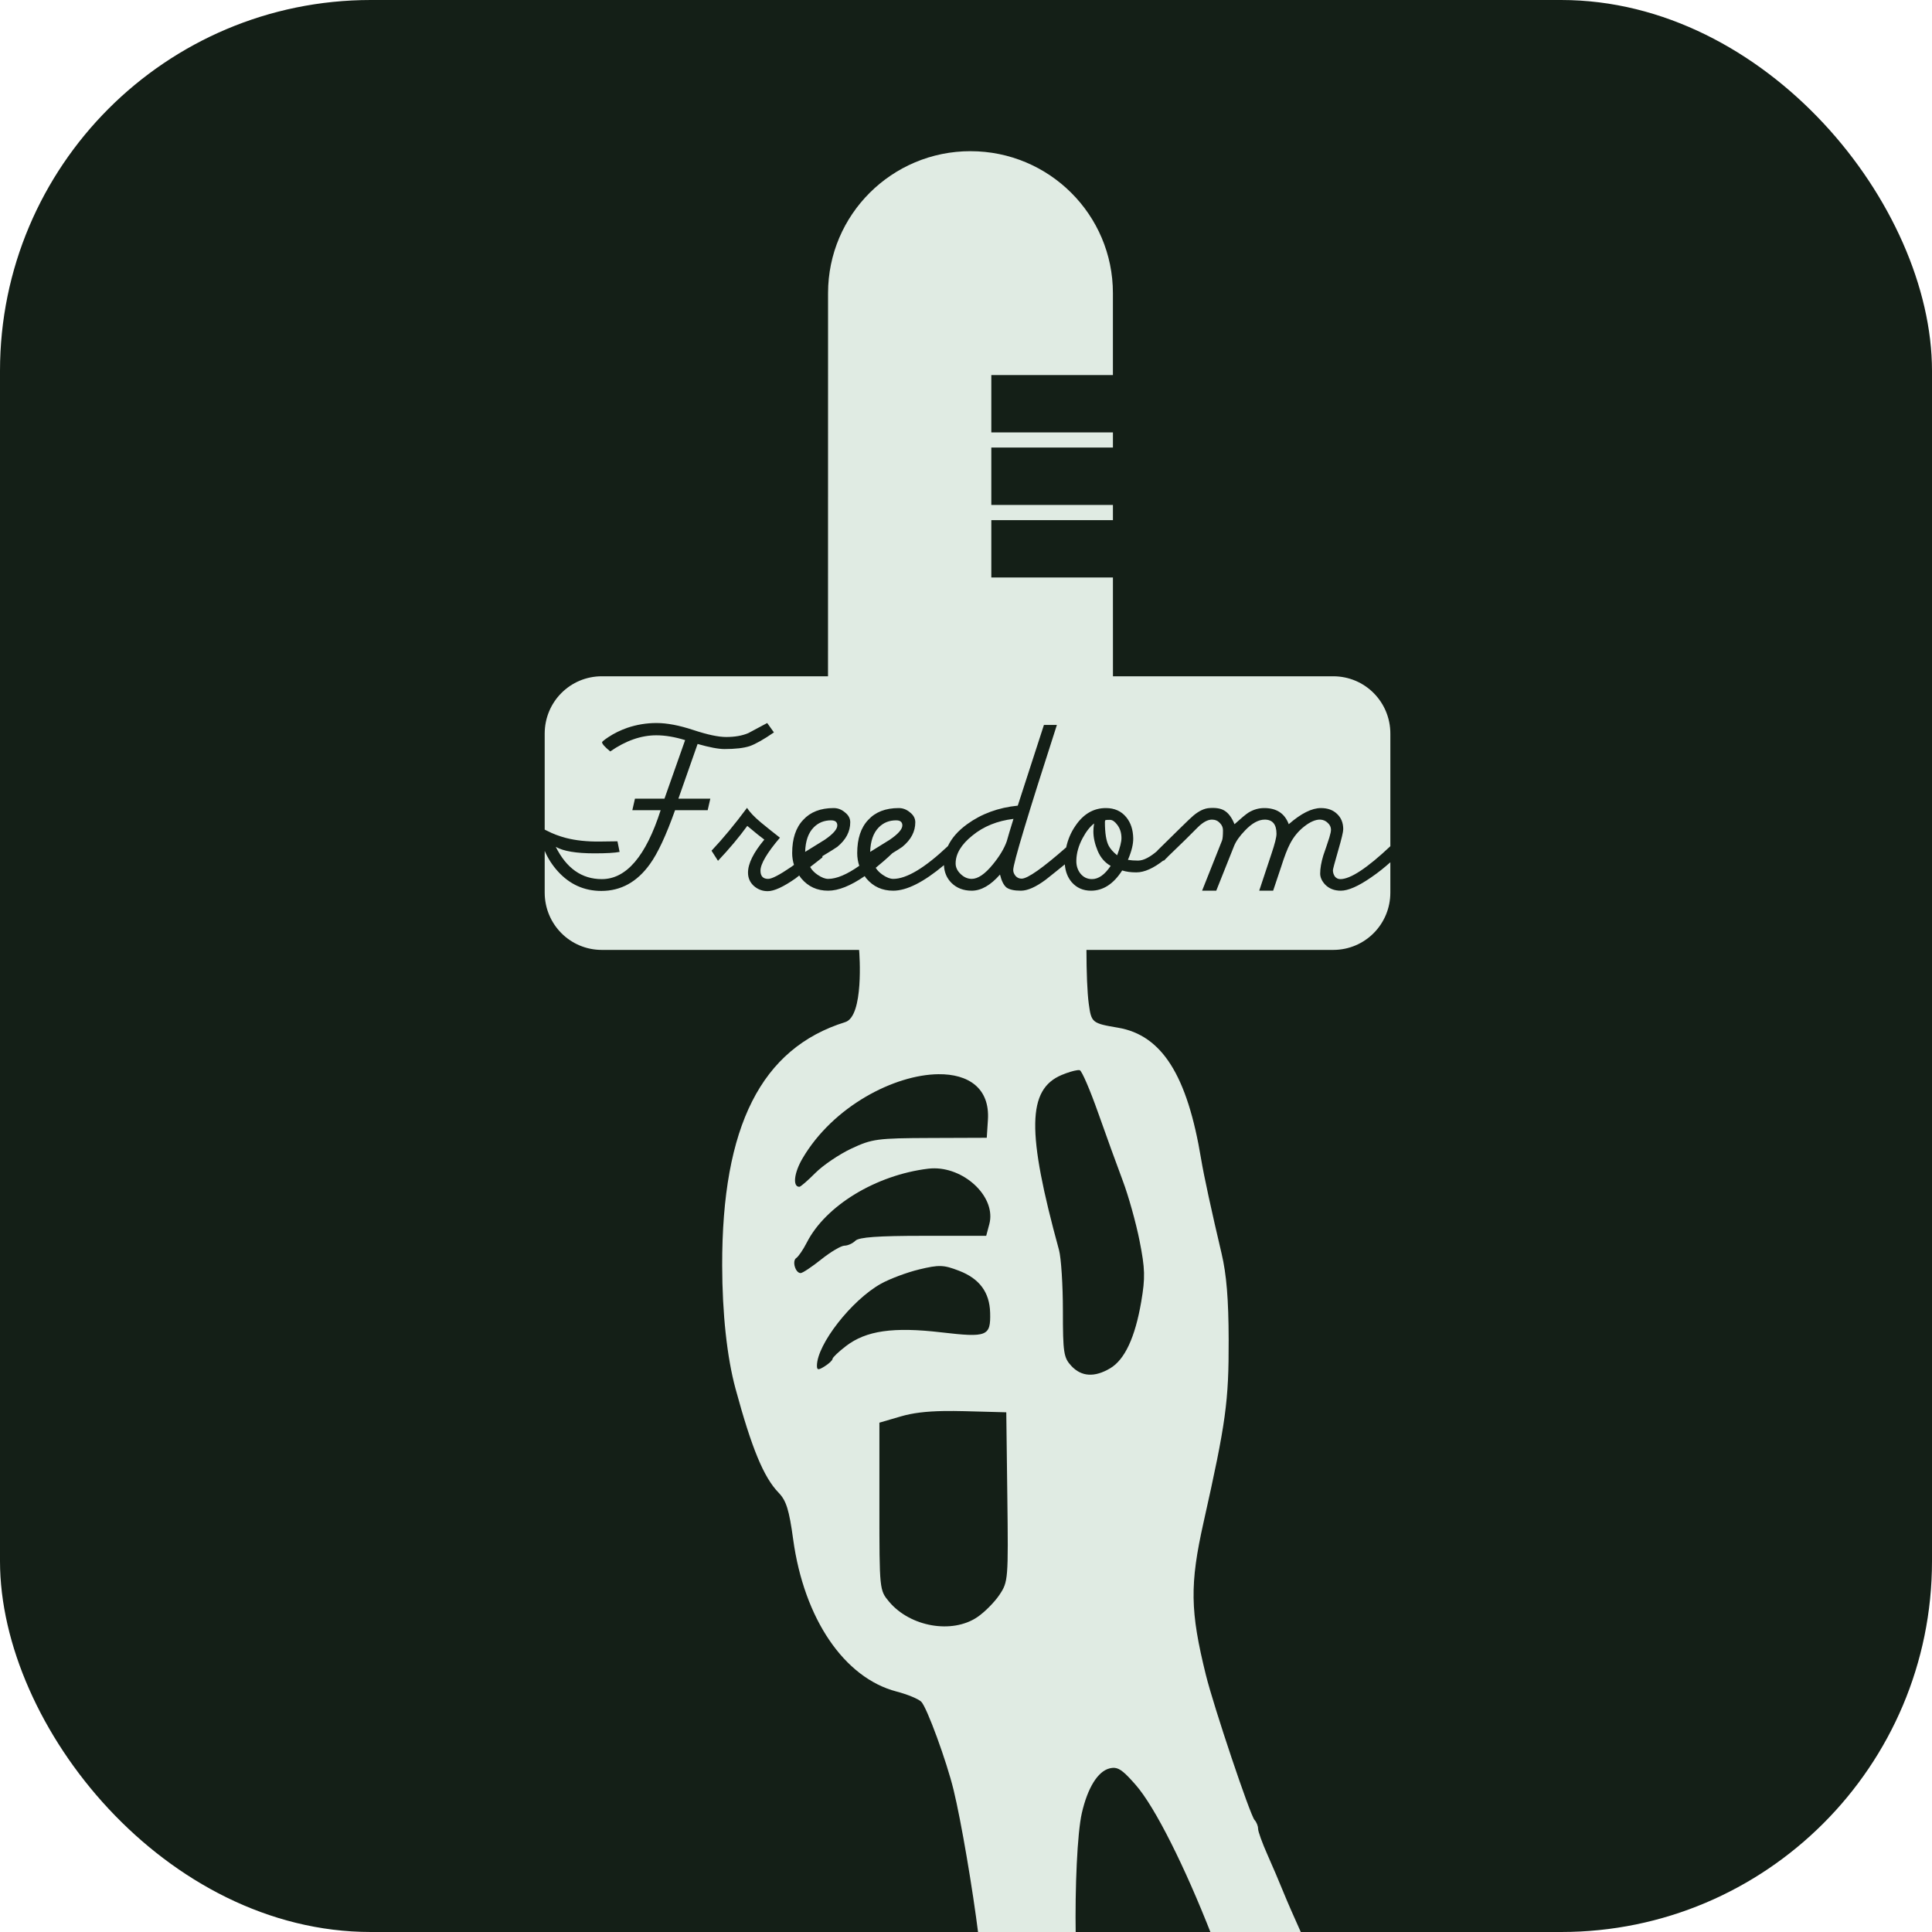 <?xml version="1.0" encoding="UTF-8" standalone="no"?>
<svg
   xmlns:dc="http://purl.org/dc/elements/1.1/"
   xmlns:cc="http://creativecommons.org/ns#"
   xmlns:rdf="http://www.w3.org/1999/02/22-rdf-syntax-ns#"
   xmlns:svg="http://www.w3.org/2000/svg"
   xmlns="http://www.w3.org/2000/svg"
   xmlns:sodipodi="http://sodipodi.sourceforge.net/DTD/sodipodi-0.dtd"
   xmlns:inkscape="http://www.inkscape.org/namespaces/inkscape"
   width="256"
   height="256"
   viewBox="0 0 67.733 67.733"
   version="1.1"
   id="svg8"
   inkscape:version="1.0.2-2 (e86c870879, 2021-01-15)"
   sodipodi:docname="icon.svg"
   inkscape:export-filename="D:\Documents\Freedom-News\artwork\icon.png"
   inkscape:export-xdpi="96"
   inkscape:export-ydpi="96">
  <defs
     id="defs2" />
  <sodipodi:namedview
     id="base"
     pagecolor="#ffffff"
     bordercolor="#666666"
     borderopacity="1.0"
     inkscape:pageopacity="0.0"
     inkscape:pageshadow="2"
     inkscape:zoom="2"
     inkscape:cx="77.611583"
     inkscape:cy="99.94763"
     inkscape:document-units="mm"
     inkscape:current-layer="layer1"
     showgrid="false"
     units="px"
     showguides="false"
     inkscape:window-width="1920"
     inkscape:window-height="1051"
     inkscape:window-x="-9"
     inkscape:window-y="-9"
     inkscape:window-maximized="1"
     inkscape:pagecheckerboard="true"
     inkscape:document-rotation="0" />
  <g
     inkscape:label="Layer 1"
     inkscape:groupmode="layer"
     id="layer1"
     transform="translate(0,-229.267)">
    <rect
       style="opacity:1;fill:#141f17;fill-opacity:1;stroke:none;stroke-width:0.026;stroke-linecap:butt;stroke-linejoin:round;stroke-miterlimit:4;stroke-dasharray:none;stroke-dashoffset:0;stroke-opacity:1;paint-order:stroke fill markers"
       id="rect22"
       width="67.733"
       height="67.733"
       x="1.7801921e-06"
       y="229.267"
       rx="13.002"
       ry="13.002" />
    <path
       style="opacity:0.99;fill:#fffff0;fill-opacity:0;stroke:none;stroke-width:0.021;stroke-linecap:butt;stroke-linejoin:round;stroke-miterlimit:4;stroke-dasharray:none;stroke-dashoffset:0;stroke-opacity:1;paint-order:stroke fill markers"
       d="m 38.292,258.075 c -0.146,0.112 -0.28,0.283 -0.403,0.513 -0.14,0.263 -0.213,0.521 -0.219,0.773 -0.006,0.179 0.042,0.333 0.143,0.462 0.106,0.129 0.241,0.193 0.404,0.193 0.23,0 0.448,-0.154 0.655,-0.462 -0.202,-0.112 -0.353,-0.286 -0.454,-0.521 -0.101,-0.241 -0.151,-0.468 -0.151,-0.681 0,-0.084 0.009,-0.176 0.025,-0.277 z"
       id="path33"
       inkscape:connector-curvature="0" />
    <path
       style="opacity:0.99;fill:#fffff0;fill-opacity:0;stroke:none;stroke-width:0.021;stroke-linecap:butt;stroke-linejoin:round;stroke-miterlimit:4;stroke-dasharray:none;stroke-dashoffset:0;stroke-opacity:1;paint-order:stroke fill markers"
       d="m 31.361,257.966 c -0.241,0 -0.442,0.081 -0.605,0.243 -0.19,0.19 -0.292,0.476 -0.303,0.857 0.224,-0.14 0.451,-0.28 0.681,-0.42 0.297,-0.202 0.445,-0.369 0.445,-0.504 0,-0.118 -0.073,-0.176 -0.219,-0.176 z"
       id="path31"
       inkscape:connector-curvature="0" />
    <path
       style="opacity:0.99;fill:#fffff0;fill-opacity:0;stroke:none;stroke-width:0.021;stroke-linecap:butt;stroke-linejoin:round;stroke-miterlimit:4;stroke-dasharray:none;stroke-dashoffset:0;stroke-opacity:1;paint-order:stroke fill markers"
       d="m 29.085,257.966 c -0.241,0 -0.443,0.081 -0.605,0.243 -0.19,0.19 -0.291,0.476 -0.302,0.857 0.195,-0.122 0.392,-0.243 0.591,-0.365 0.004,-0.004 0.009,-0.009 0.013,-0.013 v 0.005 c 0.026,-0.016 0.05,-0.031 0.076,-0.047 0.297,-0.202 0.445,-0.369 0.445,-0.504 0,-0.118 -0.072,-0.176 -0.218,-0.176 z"
       id="path29"
       inkscape:connector-curvature="0" />
    <path
       style="opacity:0.99;fill:#fffff0;fill-opacity:0;stroke:none;stroke-width:0.021;stroke-linecap:butt;stroke-linejoin:round;stroke-miterlimit:4;stroke-dasharray:none;stroke-dashoffset:0;stroke-opacity:1;paint-order:stroke fill markers"
       d="m 38.846,257.949 c -0.078,0 -0.129,0.003 -0.151,0.008 -0.017,0.006 -0.025,0.028 -0.025,0.067 0,0.386 0.045,0.664 0.134,0.832 0.062,0.112 0.16,0.221 0.294,0.328 0.101,-0.269 0.151,-0.468 0.151,-0.596 0,-0.185 -0.05,-0.342 -0.151,-0.471 -0.084,-0.112 -0.168,-0.168 -0.252,-0.168 z"
       id="path27"
       inkscape:connector-curvature="0" />
    <path
       style="opacity:0.99;fill:#fffff0;fill-opacity:0;stroke:none;stroke-width:0.021;stroke-linecap:butt;stroke-linejoin:round;stroke-miterlimit:4;stroke-dasharray:none;stroke-dashoffset:0;stroke-opacity:1;paint-order:stroke fill markers"
       d="m 35.469,257.916 c -0.566,0.067 -1.045,0.261 -1.437,0.58 -0.392,0.314 -0.588,0.639 -0.588,0.975 0,0.134 0.059,0.257 0.176,0.369 0.118,0.112 0.247,0.168 0.387,0.168 0.218,0 0.465,-0.168 0.739,-0.504 0.235,-0.286 0.398,-0.555 0.487,-0.807 0.045,-0.162 0.123,-0.423 0.235,-0.781 z"
       id="path25"
       inkscape:connector-curvature="0" />
    <path
       style="opacity:0.99;fill:#fffff0;fill-opacity:0;stroke:none;stroke-width:0.021;stroke-linecap:butt;stroke-linejoin:round;stroke-miterlimit:4;stroke-dasharray:none;stroke-dashoffset:0;stroke-opacity:1;paint-order:stroke fill markers"
       d="m 19.071,259.045 c -0.002,-0.005 -0.007,-0.01 -0.01,-0.015 v 1.454 c 0,0.017 0.009,0.032 0.01,0.049 z"
       id="path23"
       inkscape:connector-curvature="0" />
    <path
       style="opacity:0.99;fill:#fffff0;fill-opacity:0;stroke:none;stroke-width:0.021;stroke-linecap:butt;stroke-linejoin:round;stroke-miterlimit:4;stroke-dasharray:none;stroke-dashoffset:0;stroke-opacity:1;paint-order:stroke fill markers"
       d="m 19.071,254.894 c -5.3e-4,0.017 -0.01,0.032 -0.01,0.049 v 3.347 c 0.005,0.002 0.006,0.003 0.01,0.005 z"
       id="path21"
       inkscape:connector-curvature="0" />
    <path
       style="opacity:0.99;fill:#fffff0;fill-opacity:0;stroke:none;stroke-width:0.021;stroke-linecap:butt;stroke-linejoin:round;stroke-miterlimit:4;stroke-dasharray:none;stroke-dashoffset:0;stroke-opacity:1;paint-order:stroke fill markers"
       d="m 19.071,254.894 v 3.401 c 0.023,0.011 0.026,0.011 0.067,0.033 0.207,0.106 0.429,0.19 0.664,0.252 0.347,0.09 0.745,0.132 1.193,0.126 l 0.613,-0.008 0.075,0.369 c -0.168,0.034 -0.462,0.051 -0.882,0.051 -0.638,0 -1.089,-0.076 -1.352,-0.227 0.375,0.75 0.913,1.126 1.613,1.126 0.857,0 1.543,-0.801 2.058,-2.402 h -0.991 l 0.092,-0.404 h 1.033 l 0.722,-2.041 c -0.364,-0.112 -0.7,-0.168 -1.008,-0.168 -0.532,0 -1.07,0.188 -1.613,0.563 -0.19,-0.157 -0.286,-0.263 -0.286,-0.319 0,-0.022 0.076,-0.084 0.227,-0.184 0.196,-0.129 0.414,-0.235 0.655,-0.319 0.33,-0.112 0.672,-0.168 1.025,-0.168 0.364,0 0.792,0.081 1.285,0.243 0.493,0.162 0.876,0.244 1.151,0.244 0.302,0 0.56,-0.045 0.773,-0.134 0.218,-0.118 0.439,-0.235 0.664,-0.353 l 0.235,0.328 c -0.358,0.246 -0.641,0.406 -0.849,0.479 -0.207,0.067 -0.501,0.101 -0.882,0.101 -0.213,0 -0.526,-0.059 -0.941,-0.177 l -0.672,1.907 h 1.117 l -0.092,0.404 h -1.142 c -0.314,0.879 -0.608,1.506 -0.882,1.882 -0.448,0.622 -1.014,0.933 -1.697,0.933 -0.599,0 -1.106,-0.227 -1.521,-0.681 -0.193,-0.212 -0.342,-0.447 -0.453,-0.702 v 1.488 c 0.027,1.084 0.899,1.951 1.99,1.951 h 9.006 c 0.014,0.14 0.171,2.314 -0.486,2.518 -2.938,0.913 -4.316,3.628 -4.307,8.486 0.003,1.679 0.169,3.204 0.468,4.301 0.568,2.083 0.986,3.089 1.508,3.625 0.268,0.275 0.368,0.594 0.51,1.628 0.38,2.766 1.787,4.83 3.618,5.305 0.378,0.098 0.768,0.259 0.866,0.357 0.197,0.197 0.885,2.067 1.131,3.075 0.026,0.105 0.061,0.337 0.089,0.464 h 4.53 c 0.209,-0.653 0.494,-1.127 0.838,-1.214 0.035,-0.009 0.068,-0.015 0.1,-0.018 0.028,-0.003 0.055,-0.003 0.082,-5.3e-4 0.188,0.018 0.365,0.173 0.735,0.594 0.124,0.141 0.283,0.417 0.428,0.639 h 3.516 c -0.36,-0.885 -1.247,-3.508 -1.486,-4.469 -0.554,-2.232 -0.568,-3.163 -0.081,-5.334 0.783,-3.486 0.882,-4.202 0.877,-6.36 -0.003,-1.412 -0.075,-2.278 -0.248,-3.009 -0.348,-1.469 -0.623,-2.73 -0.714,-3.282 -0.485,-2.932 -1.374,-4.332 -2.914,-4.591 -0.906,-0.152 -0.931,-0.173 -1.021,-0.834 -0.053,-0.392 -0.08,-1.125 -0.081,-1.878 h 8.638 c 1.108,0 2,-0.892 2,-2 v -1.056 c -0.203,0.181 -0.423,0.358 -0.675,0.529 -0.448,0.308 -0.801,0.462 -1.059,0.462 -0.23,0 -0.414,-0.073 -0.554,-0.219 -0.112,-0.123 -0.168,-0.249 -0.168,-0.378 0,-0.179 0.036,-0.389 0.109,-0.63 0.073,-0.207 0.143,-0.414 0.21,-0.622 0.039,-0.129 0.059,-0.221 0.059,-0.277 3e-6,-0.09 -0.037,-0.168 -0.11,-0.236 -0.073,-0.073 -0.16,-0.112 -0.26,-0.117 -0.168,-0.006 -0.358,0.075 -0.571,0.243 -0.207,0.162 -0.372,0.364 -0.496,0.605 -0.09,0.168 -0.193,0.437 -0.311,0.806 -0.179,0.538 -0.271,0.813 -0.277,0.824 h -0.487 l 0.428,-1.286 c 0.118,-0.347 0.176,-0.58 0.176,-0.697 0,-0.33 -0.137,-0.496 -0.411,-0.496 -0.218,0 -0.448,0.126 -0.689,0.378 -0.19,0.196 -0.319,0.378 -0.387,0.546 l -0.622,1.554 h -0.496 l 0.697,-1.748 c 0.022,-0.056 0.034,-0.176 0.034,-0.361 0,-0.095 -0.036,-0.179 -0.109,-0.252 -0.073,-0.078 -0.165,-0.117 -0.278,-0.117 -0.146,0 -0.308,0.087 -0.487,0.26 -0.232,0.237 -0.594,0.591 -1.075,1.051 v 0.008 c -0.012,0.011 -0.024,0.018 -0.036,0.028 -0.02,0.022 -0.043,0.049 -0.089,0.09 l -0.009,-0.014 c -0.349,0.273 -0.666,0.417 -0.949,0.417 -0.19,0 -0.356,-0.022 -0.496,-0.067 -0.302,0.47 -0.666,0.706 -1.092,0.706 -0.274,10e-6 -0.499,-0.098 -0.672,-0.294 -0.145,-0.169 -0.224,-0.379 -0.243,-0.624 -0.196,0.158 -0.375,0.304 -0.664,0.531 -0.347,0.258 -0.638,0.387 -0.873,0.387 -0.241,10e-6 -0.412,-0.039 -0.513,-0.118 -0.095,-0.084 -0.168,-0.233 -0.219,-0.445 -0.33,0.375 -0.661,0.563 -0.991,0.563 -0.286,10e-6 -0.521,-0.09 -0.706,-0.269 -0.169,-0.169 -0.256,-0.377 -0.265,-0.621 -0.709,0.59 -1.302,0.89 -1.776,0.89 -0.386,0 -0.7,-0.143 -0.941,-0.428 -0.022,-0.026 -0.037,-0.054 -0.057,-0.08 -0.494,0.338 -0.92,0.508 -1.279,0.508 -0.386,0 -0.7,-0.143 -0.941,-0.428 -0.027,-0.032 -0.048,-0.068 -0.072,-0.101 -0.023,0.017 -0.115,0.09 -0.13,0.101 -0.426,0.297 -0.75,0.445 -0.974,0.445 -0.185,0 -0.347,-0.061 -0.487,-0.184 -0.134,-0.123 -0.202,-0.278 -0.202,-0.463 2e-6,-0.314 0.19,-0.697 0.571,-1.151 -0.118,-0.084 -0.316,-0.243 -0.596,-0.479 -0.286,0.392 -0.628,0.798 -1.025,1.218 l -0.226,-0.353 c 0.403,-0.426 0.818,-0.924 1.243,-1.496 0.09,0.146 0.252,0.317 0.487,0.513 0.218,0.179 0.44,0.356 0.664,0.529 -0.454,0.532 -0.681,0.916 -0.681,1.151 0,0.19 0.089,0.286 0.269,0.286 0.129,0 0.395,-0.137 0.798,-0.412 0.036,-0.025 0.07,-0.05 0.105,-0.075 -0.04,-0.13 -0.064,-0.266 -0.064,-0.411 0,-0.504 0.129,-0.891 0.387,-1.16 0.252,-0.274 0.607,-0.411 1.067,-0.411 0.146,0 0.277,0.05 0.395,0.151 0.123,0.095 0.185,0.21 0.185,0.345 0,0.325 -0.151,0.61 -0.454,0.857 -0.058,0.044 -0.257,0.166 -0.521,0.325 v 0.045 c -0.235,0.186 -0.277,0.215 -0.428,0.333 0.054,0.101 0.141,0.191 0.26,0.272 0.14,0.095 0.263,0.143 0.369,0.143 0.295,0 0.659,-0.155 1.089,-0.456 -0.046,-0.139 -0.072,-0.285 -0.072,-0.442 0,-0.504 0.128,-0.891 0.386,-1.16 0.252,-0.274 0.608,-0.411 1.067,-0.411 0.146,0 0.277,0.05 0.395,0.151 0.123,0.095 0.185,0.21 0.185,0.345 0,0.325 -0.151,0.61 -0.454,0.857 -0.047,0.035 -0.168,0.111 -0.346,0.22 -0.204,0.193 -0.398,0.36 -0.585,0.511 0.055,0.089 0.135,0.171 0.242,0.244 0.14,0.095 0.263,0.143 0.369,0.143 0.468,0 1.108,-0.384 1.914,-1.143 0.132,-0.279 0.354,-0.534 0.673,-0.764 0.504,-0.364 1.095,-0.58 1.772,-0.647 l 0.916,-2.814 h 0.454 c -1.019,3.142 -1.529,4.828 -1.529,5.058 0,0.073 0.028,0.143 0.084,0.21 0.056,0.062 0.126,0.092 0.21,0.092 0.213,0 0.743,-0.376 1.56,-1.09 0.058,-0.267 0.162,-0.519 0.322,-0.75 0.28,-0.414 0.636,-0.622 1.067,-0.622 0.302,0 0.541,0.106 0.714,0.319 0.157,0.19 0.238,0.434 0.243,0.731 0.006,0.202 -0.056,0.454 -0.185,0.756 0.101,0.017 0.219,0.025 0.353,0.025 0.192,0 0.418,-0.118 0.676,-0.34 l -0.004,-0.005 0.806,-0.79 c 0.252,-0.246 0.406,-0.392 0.462,-0.437 0.196,-0.162 0.381,-0.249 0.554,-0.26 0.224,-0.017 0.398,0.011 0.521,0.084 0.146,0.084 0.266,0.244 0.361,0.479 0.23,-0.207 0.392,-0.342 0.487,-0.404 0.174,-0.106 0.358,-0.159 0.554,-0.159 0.431,0 0.717,0.188 0.857,0.563 0.431,-0.375 0.807,-0.563 1.126,-0.563 0.235,0 0.423,0.067 0.563,0.202 0.146,0.134 0.219,0.313 0.219,0.537 0,0.09 -0.059,0.336 -0.177,0.739 -0.123,0.426 -0.184,0.655 -0.184,0.689 0,0.078 0.022,0.151 0.067,0.218 0.05,0.062 0.115,0.092 0.193,0.092 0.353,0 0.939,-0.386 1.75,-1.148 v -3.925 c 0,-1.108 -0.892,-2 -2,-2 0,0 -7.326,0.002 -7.71,0 0,0 -2.51e-4,-2.006 -5.29e-4,-3.446 h -4.257 v -2 h 4.257 c -1.8e-5,-0.246 1.3e-5,-0.29 0,-0.529 h -4.257 v -2 h 4.257 c -1.8e-5,-0.248 1.9e-5,-0.285 0,-0.529 h -4.257 v -2 h 4.256 c -5.8e-5,-0.971 -5.8e-5,-2.821 0,-2.858 -1.59e-4,-2.733 -2.232,-4.949 -4.986,-4.949 -2.753,-4e-5 -4.986,2.216 -4.986,4.949 0.002,0.173 -0.001,13.362 -0.001,13.362 h -5.427 -2.49 c -1.091,0 -1.963,0.868 -1.99,1.951 z m 18.629,11.786 c 0.041,-0.005 0.073,-0.006 0.091,5.3e-4 0.073,0.024 0.36,0.687 0.638,1.473 0.279,0.786 0.669,1.859 0.868,2.384 0.199,0.525 0.463,1.467 0.587,2.094 0.193,0.974 0.202,1.282 0.057,2.122 -0.214,1.245 -0.576,2.019 -1.086,2.32 -0.547,0.323 -1.005,0.296 -1.359,-0.08 -0.271,-0.288 -0.297,-0.462 -0.297,-1.933 -3e-6,-0.889 -0.062,-1.839 -0.136,-2.111 -1.137,-4.131 -1.114,-5.599 0.096,-6.105 0.206,-0.086 0.418,-0.149 0.541,-0.165 z m -4.859,0.14 c 1.048,-0.011 1.806,0.483 1.734,1.594 l -0.04,0.623 -1.981,0.007 c -1.848,0.007 -2.034,0.032 -2.756,0.369 -0.426,0.199 -0.992,0.58 -1.259,0.848 -0.267,0.267 -0.52,0.486 -0.563,0.486 -0.242,0 -0.188,-0.484 0.11,-0.99 1.075,-1.824 3.224,-2.92 4.756,-2.936 z"
       id="path19"
       inkscape:connector-curvature="0" />
    <path
       style="opacity:0.99;fill:#fffff0;fill-opacity:0;stroke:none;stroke-width:0.021;stroke-linecap:butt;stroke-linejoin:round;stroke-miterlimit:4;stroke-dasharray:none;stroke-dashoffset:0;stroke-opacity:1;paint-order:stroke fill markers"
       d="m 19.071,234.025 v 0.013 H 48.672 v -0.013 z"
       id="rect1094"
       inkscape:connector-curvature="0" />
    <path
       style="display:inline;opacity:1;fill:#e0ebe3;fill-opacity:1;stroke:none;stroke-width:0.08;stroke-linecap:butt;stroke-linejoin:round;stroke-miterlimit:4;stroke-dasharray:none;stroke-dashoffset:0;stroke-opacity:1;paint-order:stroke fill markers"
       d="M 128.393 20 C 117.986 20 109.549 28.406 109.549 38.775 C 109.556 39.431 109.543 89.469 109.543 89.469 L 89.031 89.469 L 79.619 89.469 C 75.431 89.469 72.061 92.853 72.061 97.057 L 72.061 109.754 C 72.194 109.825 72.174 109.802 72.35 109.898 C 73.133 110.302 73.97 110.62 74.859 110.854 C 76.172 111.193 77.674 111.353 79.367 111.332 L 81.686 111.301 L 81.971 112.703 C 81.336 112.831 80.224 112.895 78.637 112.895 C 76.224 112.895 74.52 112.607 73.525 112.033 C 74.944 114.88 76.975 116.305 79.621 116.305 C 82.86 116.305 85.453 113.266 87.4 107.189 L 83.654 107.189 L 84.004 105.658 L 87.908 105.658 L 90.639 97.914 C 89.263 97.489 87.992 97.277 86.828 97.277 C 84.817 97.277 82.786 97.988 80.732 99.412 C 80.013 98.817 79.652 98.414 79.652 98.201 C 79.652 98.116 79.938 97.884 80.51 97.502 C 81.251 97.013 82.076 96.608 82.986 96.289 C 84.235 95.864 85.528 95.652 86.861 95.652 C 88.237 95.652 89.856 95.96 91.719 96.576 C 93.582 97.192 95.031 97.502 96.068 97.502 C 97.211 97.502 98.186 97.332 98.99 96.992 C 99.816 96.546 100.651 96.099 101.498 95.652 L 102.387 96.895 C 101.032 97.829 99.963 98.435 99.18 98.711 C 98.396 98.966 97.285 99.096 95.846 99.096 C 95.041 99.096 93.857 98.87 92.291 98.424 L 89.75 105.658 L 93.973 105.658 L 93.623 107.189 L 89.307 107.189 C 88.121 110.525 87.01 112.904 85.973 114.328 C 84.279 116.687 82.141 117.867 79.559 117.867 C 77.294 117.867 75.377 117.006 73.811 115.285 C 73.067 114.464 72.484 113.558 72.061 112.566 L 72.061 118.082 C 72.061 122.286 75.431 125.67 79.619 125.67 L 113.656 125.67 C 113.707 126.2 114.301 134.448 111.82 135.221 C 100.715 138.683 95.507 148.984 95.541 167.414 C 95.553 173.785 96.179 179.569 97.309 183.729 C 99.455 191.63 101.037 195.449 103.008 197.48 C 104.019 198.523 104.397 199.736 104.934 203.656 C 106.37 214.15 111.689 221.98 118.609 223.783 C 120.038 224.155 121.511 224.763 121.881 225.135 C 122.625 225.882 125.224 232.976 126.156 236.801 C 127.162 240.93 128.688 249.933 129.443 256 L 142.311 256 C 142.21 249.785 142.513 242.527 143.123 239.861 C 143.889 236.518 145.235 234.345 146.783 233.955 C 146.916 233.921 147.041 233.898 147.162 233.887 C 147.268 233.875 147.373 233.875 147.475 233.885 C 148.187 233.954 148.853 234.542 150.25 236.137 C 152.825 239.077 156.779 247.021 160.289 256 L 172.268 256 C 171.289 253.83 170.263 251.493 169.824 250.402 C 169.307 249.118 168.334 246.836 167.662 245.33 C 166.99 243.824 166.438 242.293 166.438 241.93 C 166.438 241.566 166.228 241.048 165.973 240.777 C 165.394 240.163 160.58 225.819 159.537 221.605 C 157.442 213.139 157.389 209.606 159.232 201.371 C 162.192 188.148 162.566 185.429 162.547 177.244 C 162.534 171.886 162.264 168.601 161.609 165.83 C 160.293 160.258 159.256 155.475 158.91 153.377 C 157.076 142.255 153.717 136.941 147.898 135.959 C 144.475 135.381 144.381 135.303 144.039 132.795 C 143.837 131.306 143.736 128.528 143.732 125.67 L 176.379 125.67 C 180.567 125.67 183.938 122.286 183.938 118.082 L 183.938 114.074 C 183.17 114.76 182.339 115.434 181.387 116.082 C 179.693 117.251 178.358 117.836 177.385 117.836 C 176.517 117.836 175.818 117.558 175.289 117.006 C 174.866 116.538 174.654 116.059 174.654 115.57 C 174.654 114.89 174.791 114.095 175.066 113.182 C 175.342 112.395 175.607 111.608 175.861 110.822 C 176.009 110.334 176.084 109.984 176.084 109.771 C 176.084 109.432 175.945 109.132 175.67 108.877 C 175.395 108.601 175.067 108.453 174.686 108.432 C 174.051 108.409 173.332 108.718 172.527 109.355 C 171.744 109.972 171.12 110.739 170.654 111.652 C 170.316 112.29 169.923 113.309 169.479 114.711 C 168.801 116.751 168.453 117.793 168.432 117.836 L 166.59 117.836 L 168.209 112.957 C 168.654 111.64 168.875 110.759 168.875 110.312 C 168.875 109.059 168.358 108.432 167.32 108.432 C 166.495 108.432 165.627 108.909 164.717 109.865 C 163.997 110.609 163.51 111.3 163.256 111.938 L 160.906 117.836 L 159.033 117.836 L 161.668 111.205 C 161.753 110.993 161.795 110.535 161.795 109.834 C 161.795 109.473 161.658 109.153 161.383 108.877 C 161.108 108.579 160.757 108.432 160.334 108.432 C 159.784 108.432 159.17 108.761 158.492 109.42 C 157.617 110.32 156.248 111.661 154.428 113.406 L 154.428 113.436 C 154.381 113.476 154.339 113.504 154.293 113.543 C 154.219 113.628 154.129 113.726 153.955 113.883 L 153.92 113.83 C 152.602 114.864 151.401 115.412 150.332 115.412 C 149.612 115.412 148.988 115.328 148.459 115.158 C 147.316 116.943 145.941 117.836 144.332 117.836 C 143.295 117.836 142.447 117.464 141.791 116.721 C 141.242 116.078 140.945 115.282 140.871 114.354 C 140.13 114.954 139.452 115.508 138.361 116.369 C 137.049 117.347 135.95 117.836 135.061 117.836 C 134.15 117.836 133.504 117.686 133.123 117.389 C 132.763 117.07 132.487 116.507 132.297 115.699 C 131.048 117.123 129.8 117.836 128.551 117.836 C 127.471 117.836 126.581 117.495 125.883 116.814 C 125.243 116.172 124.917 115.383 124.881 114.457 C 122.203 116.696 119.96 117.836 118.168 117.836 C 116.707 117.836 115.522 117.295 114.611 116.211 C 114.529 116.114 114.47 116.007 114.396 115.906 C 112.531 117.19 110.919 117.836 109.562 117.836 C 108.102 117.836 106.918 117.295 106.008 116.211 C 105.904 116.088 105.826 115.955 105.736 115.826 C 105.649 115.892 105.303 116.17 105.244 116.211 C 103.635 117.337 102.409 117.898 101.562 117.898 C 100.864 117.898 100.25 117.665 99.721 117.197 C 99.213 116.73 98.959 116.145 98.959 115.443 C 98.959 114.253 99.678 112.799 101.117 111.078 C 100.673 110.76 99.922 110.154 98.863 109.262 C 97.784 110.749 96.491 112.289 94.988 113.883 L 94.133 112.545 C 95.657 110.93 97.223 109.038 98.832 106.871 C 99.171 107.424 99.783 108.071 100.672 108.814 C 101.497 109.494 102.335 110.164 103.182 110.822 C 101.467 112.841 100.609 114.297 100.609 115.189 C 100.609 115.912 100.948 116.273 101.625 116.273 C 102.112 116.273 103.118 115.752 104.643 114.711 C 104.779 114.617 104.907 114.519 105.041 114.424 C 104.89 113.931 104.801 113.416 104.801 112.863 C 104.801 110.951 105.288 109.485 106.262 108.465 C 107.214 107.424 108.557 106.904 110.293 106.904 C 110.843 106.904 111.341 107.094 111.785 107.477 C 112.251 107.838 112.484 108.273 112.484 108.783 C 112.484 110.016 111.913 111.1 110.77 112.035 C 110.549 112.201 109.797 112.665 108.801 113.266 L 108.801 113.436 C 107.914 114.142 107.752 114.253 107.182 114.699 C 107.387 115.081 107.715 115.425 108.166 115.732 C 108.695 116.094 109.16 116.273 109.562 116.273 C 110.678 116.273 112.055 115.686 113.678 114.543 C 113.502 114.017 113.406 113.459 113.406 112.863 C 113.406 110.951 113.892 109.485 114.865 108.465 C 115.818 107.424 117.163 106.904 118.898 106.904 C 119.449 106.904 119.946 107.094 120.391 107.477 C 120.856 107.838 121.09 108.275 121.09 108.785 C 121.09 110.018 120.518 111.1 119.375 112.035 C 119.198 112.168 118.741 112.457 118.066 112.869 C 117.296 113.6 116.562 114.237 115.855 114.807 C 116.063 115.145 116.364 115.455 116.771 115.732 C 117.301 116.094 117.766 116.273 118.168 116.273 C 119.937 116.273 122.355 114.817 125.402 111.939 C 125.9 110.882 126.741 109.913 127.947 109.039 C 129.852 107.658 132.085 106.839 134.646 106.584 L 138.107 95.908 L 139.822 95.908 C 135.97 107.828 134.045 114.225 134.045 115.096 C 134.045 115.372 134.15 115.636 134.361 115.891 C 134.573 116.124 134.839 116.242 135.156 116.242 C 135.96 116.242 137.965 114.815 141.051 112.107 C 141.272 111.093 141.662 110.139 142.268 109.262 C 143.326 107.689 144.671 106.904 146.301 106.904 C 147.444 106.904 148.344 107.306 149 108.113 C 149.593 108.836 149.899 109.761 149.92 110.887 C 149.941 111.652 149.708 112.609 149.221 113.756 C 149.602 113.82 150.047 113.852 150.555 113.852 C 151.28 113.852 152.136 113.405 153.109 112.564 L 153.098 112.545 L 156.145 109.549 C 157.097 108.614 157.679 108.061 157.891 107.891 C 158.631 107.274 159.33 106.947 159.986 106.904 C 160.833 106.84 161.489 106.946 161.955 107.223 C 162.505 107.541 162.96 108.147 163.32 109.039 C 164.188 108.253 164.802 107.742 165.162 107.508 C 165.818 107.104 166.517 106.904 167.258 106.904 C 168.888 106.904 169.967 107.615 170.496 109.039 C 172.126 107.615 173.545 106.904 174.752 106.904 C 175.641 106.904 176.35 107.16 176.879 107.67 C 177.429 108.18 177.705 108.857 177.705 109.707 C 177.705 110.047 177.482 110.984 177.037 112.514 C 176.571 114.129 176.34 115 176.34 115.127 C 176.34 115.424 176.424 115.698 176.594 115.953 C 176.784 116.187 177.028 116.305 177.324 116.305 C 178.66 116.305 180.872 114.842 183.939 111.951 L 183.939 97.059 C 183.939 92.855 180.569 89.469 176.381 89.469 C 176.381 89.469 148.691 89.476 147.24 89.469 C 147.24 89.469 147.237 81.858 147.236 76.396 L 131.148 76.396 L 131.148 68.811 L 147.236 68.811 C 147.236 67.878 147.236 67.712 147.236 66.803 L 131.148 66.803 L 131.148 59.213 L 147.236 59.213 C 147.236 58.271 147.236 58.133 147.236 57.205 L 131.148 57.205 L 131.148 49.619 L 147.234 49.619 C 147.234 45.934 147.234 38.918 147.234 38.777 C 147.234 28.408 138.799 20.002 128.393 20.002 L 128.393 20 z M 134.078 108.336 C 131.94 108.591 130.13 109.324 128.648 110.535 C 127.167 111.725 126.426 112.958 126.426 114.232 C 126.426 114.742 126.647 115.21 127.092 115.635 C 127.536 116.06 128.024 116.271 128.553 116.271 C 129.378 116.271 130.31 115.636 131.348 114.361 C 132.237 113.278 132.851 112.257 133.189 111.301 C 133.359 110.685 133.655 109.696 134.078 108.336 z M 146.842 108.463 C 146.545 108.463 146.354 108.475 146.27 108.494 C 146.206 108.517 146.176 108.599 146.176 108.748 C 146.176 110.214 146.345 111.267 146.684 111.904 C 146.916 112.329 147.287 112.745 147.795 113.148 C 148.176 112.129 148.365 111.373 148.365 110.885 C 148.365 110.184 148.176 109.588 147.795 109.1 C 147.477 108.675 147.159 108.463 146.842 108.463 z M 109.947 108.527 C 109.037 108.527 108.274 108.835 107.66 109.451 C 106.94 110.174 106.56 111.256 106.518 112.701 C 107.253 112.24 108.001 111.78 108.752 111.318 C 108.769 111.303 108.786 111.285 108.803 111.27 L 108.803 111.287 C 108.899 111.228 108.993 111.169 109.09 111.109 C 110.212 110.344 110.771 109.707 110.771 109.197 C 110.771 108.751 110.498 108.529 109.947 108.529 L 109.947 108.527 z M 118.551 108.527 C 117.641 108.527 116.879 108.835 116.266 109.451 C 115.546 110.174 115.163 111.256 115.121 112.701 C 115.968 112.17 116.825 111.639 117.693 111.107 C 118.815 110.343 119.377 109.707 119.377 109.197 C 119.377 108.751 119.101 108.527 118.551 108.527 z M 144.746 108.941 C 144.196 109.366 143.688 110.016 143.223 110.887 C 142.693 111.885 142.418 112.86 142.396 113.816 C 142.375 114.496 142.555 115.082 142.936 115.57 C 143.338 116.059 143.847 116.303 144.461 116.303 C 145.329 116.303 146.154 115.719 146.938 114.551 C 146.175 114.126 145.604 113.467 145.223 112.574 C 144.842 111.661 144.65 110.8 144.65 109.992 C 144.65 109.674 144.683 109.324 144.746 108.941 z M 142.508 141.584 C 142.663 141.565 142.783 141.561 142.852 141.586 C 143.126 141.678 144.211 144.193 145.264 147.176 C 146.316 150.158 147.792 154.229 148.543 156.221 C 149.294 158.213 150.292 161.787 150.762 164.164 C 151.492 167.859 151.525 169.029 150.979 172.217 C 150.169 176.941 148.801 179.875 146.875 181.018 C 144.807 182.245 143.076 182.141 141.74 180.713 C 140.718 179.62 140.617 178.961 140.617 173.379 C 140.617 170.006 140.384 166.403 140.102 165.371 C 135.806 149.7 135.893 144.129 140.463 142.211 C 141.242 141.884 142.041 141.645 142.508 141.584 z M 124.145 142.113 C 128.105 142.071 130.971 143.945 130.697 148.16 L 130.545 150.523 L 123.057 150.551 C 116.072 150.577 115.369 150.67 112.641 151.949 C 111.032 152.704 108.89 154.152 107.881 155.166 C 106.872 156.18 105.915 157.01 105.754 157.01 C 104.839 157.01 105.042 155.175 106.17 153.254 C 110.233 146.332 118.357 142.176 124.145 142.113 z M 123.635 154.566 C 127.814 154.593 131.806 158.482 130.883 161.949 L 130.471 163.494 L 122.141 163.494 C 116.166 163.494 113.63 163.677 113.166 164.143 C 112.811 164.499 112.159 164.795 111.719 164.797 C 111.278 164.8 109.898 165.615 108.65 166.611 C 107.403 167.607 106.175 168.424 105.922 168.424 C 105.221 168.424 104.757 166.809 105.348 166.426 C 105.633 166.241 106.261 165.317 106.742 164.375 C 109.228 159.502 115.884 155.454 122.797 154.613 C 123.076 154.579 123.356 154.565 123.635 154.566 z M 124.459 167.494 C 125.187 167.517 125.842 167.72 126.867 168.113 C 129.583 169.155 130.921 170.96 130.992 173.682 C 131.073 176.786 130.603 176.974 124.502 176.262 C 118.168 175.522 114.586 176.038 111.928 178.074 C 110.946 178.827 110.143 179.591 110.143 179.773 C 110.143 179.956 109.679 180.397 109.111 180.754 C 108.265 181.285 108.078 181.273 108.078 180.684 C 108.078 177.876 112.644 172.019 116.531 169.842 C 117.705 169.184 119.993 168.327 121.615 167.938 C 122.929 167.622 123.731 167.47 124.459 167.494 z M 124.898 186.674 L 124.898 186.676 C 125.712 186.664 126.603 186.667 127.586 186.693 L 133.127 186.842 L 133.266 198.035 C 133.401 208.961 133.377 209.271 132.221 210.994 C 131.569 211.965 130.253 213.291 129.295 213.939 C 125.957 216.199 120.411 215.227 117.619 211.895 C 116.35 210.377 116.342 210.321 116.342 199.293 L 116.342 188.213 L 119.191 187.381 C 120.709 186.938 122.459 186.713 124.898 186.674 z "
       transform="matrix(0.265,0,0,0.265,0,229.267)"
       id="rect1094-3" />
  </g>
</svg>
